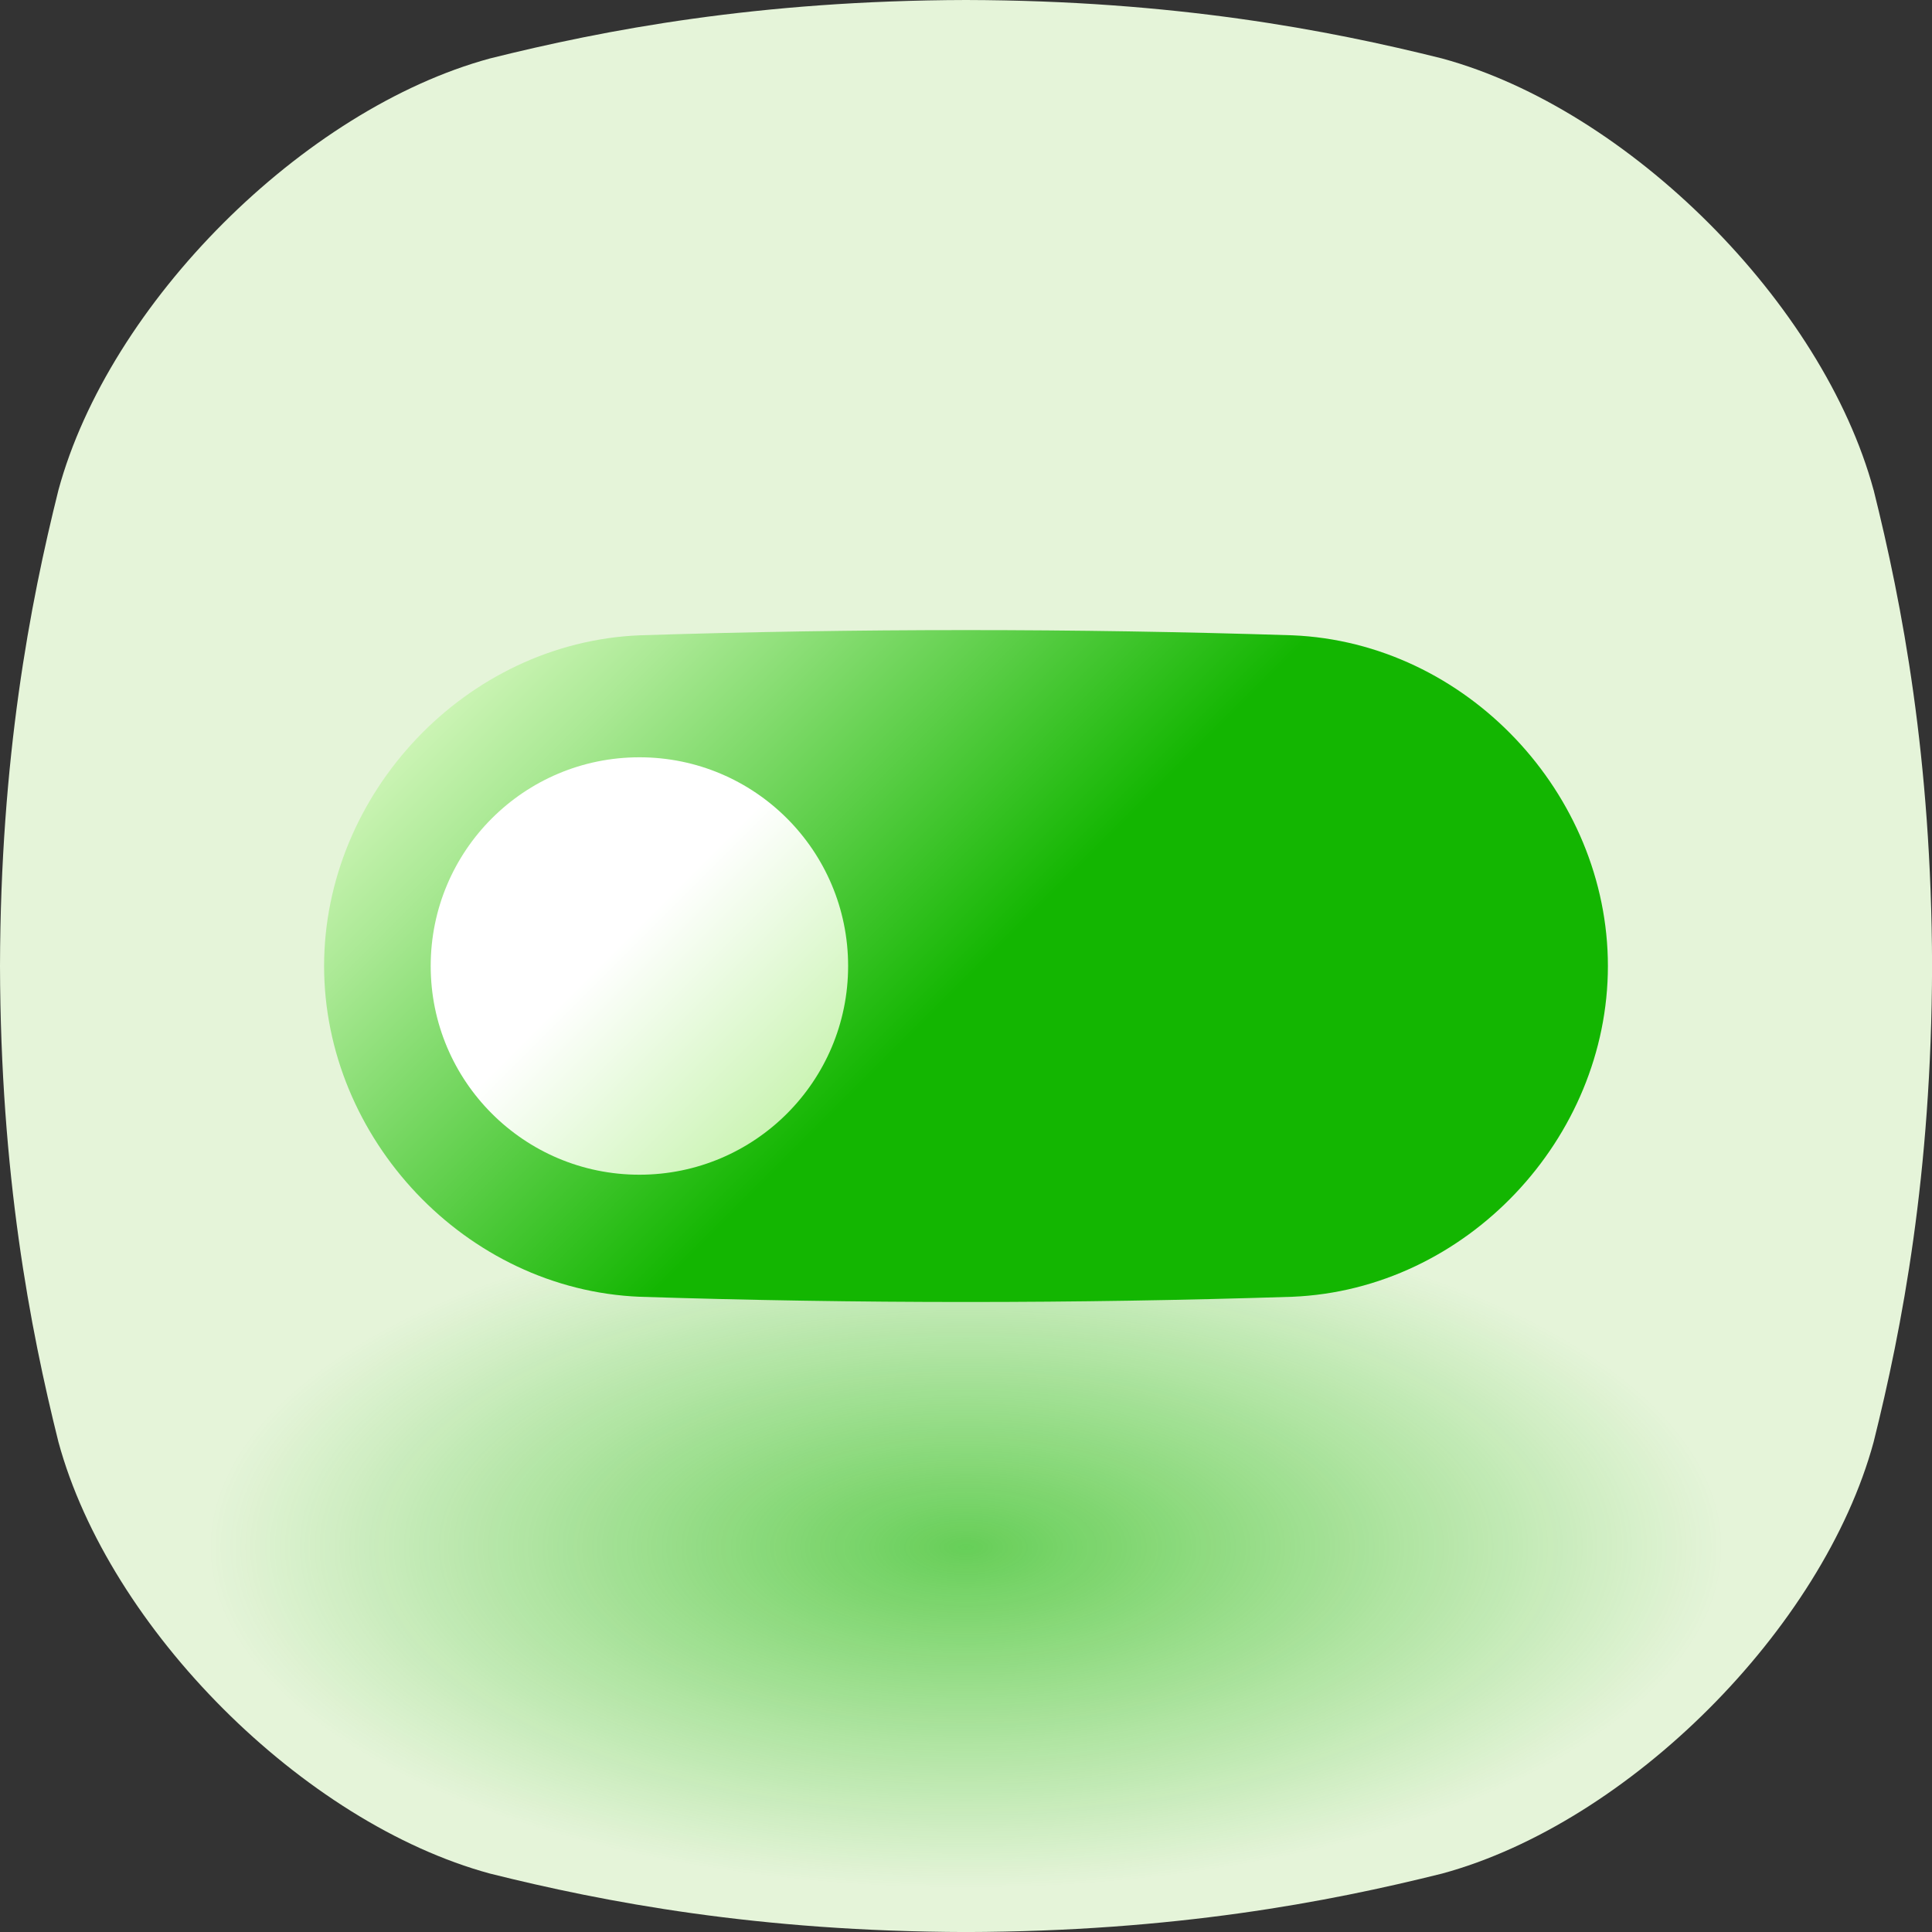 <svg xmlns="http://www.w3.org/2000/svg" data-name="Layer 39" viewBox="0 0 512 512"><rect x="0" y="0" width="512" height="512" fill="#333333" stroke="none"/><defs><linearGradient id="b" x1="358.95" x2="153.05" y1="358.95" y2="153.06" gradientUnits="userSpaceOnUse"><stop offset="0" stop-color="#13b601"/><stop offset=".49" stop-color="#13b601"/><stop offset=".68" stop-color="#5bce47"/><stop offset=".9" stop-color="#abe995"/><stop offset="1" stop-color="#cbf4b4"/></linearGradient><linearGradient id="c" x1="208.55" x2="130.34" y1="295.11" y2="216.9" gradientUnits="userSpaceOnUse"><stop offset="0" stop-color="#cbf4b4"/><stop offset=".57" stop-color="#fff"/><stop offset="1" stop-color="#fff"/></linearGradient><radialGradient id="a" cx="256" cy="338.32" r="200.83" fx="256" fy="338.32" gradientTransform="matrix(1 0 0 .45 0 257.8)" gradientUnits="userSpaceOnUse"><stop offset="0" stop-color="#13b601" stop-opacity=".6"/><stop offset="1" stop-color="#13b601" stop-opacity="0"/></radialGradient></defs><path fill="#e5f4d9" d="M496.52,129.86c-13.43-49.48-64.89-100.93-114.37-114.37C351.82,7.92,311.17.13,256,0c-55.17.14-95.81,7.92-126.15,15.49C80.38,28.93,28.92,80.38,15.49,129.86,7.92,160.19.14,200.84,0,256c.14,55.17,7.92,95.81,15.49,126.15,13.44,49.48,64.89,100.93,114.37,114.37,30.34,7.57,70.98,15.35,126.15,15.49,55.16-.14,95.81-7.92,126.15-15.49,49.48-13.44,100.93-64.89,114.37-114.37,7.57-30.33,15.35-70.98,15.49-126.15-.14-55.17-7.92-95.81-15.49-126.15Z"/><path fill="url(#a)" d="M444.68,366.22c-10.54-17.58-50.91-35.87-89.72-40.64-23.8-2.69-55.68-5.46-98.96-5.5-43.28.05-75.17,2.81-98.96,5.5-38.81,4.78-79.18,23.06-89.72,40.64-5.94,10.78-12.04,25.22-12.15,44.83.11,19.6,6.21,34.05,12.15,44.83,10.54,17.58,50.91,35.87,89.72,40.64,23.8,2.69,55.69,5.46,98.96,5.5,43.28-.05,75.16-2.82,98.96-5.5,38.82-4.77,79.18-23.06,89.72-40.64,5.93-10.78,12.04-25.22,12.15-44.83-.11-19.6-6.22-34.05-12.15-44.83Z"/><g><path fill="url(#b)" d="M342.46,168.36c-57.63-1.84-115.3-1.84-172.92,0-46.22,1.9-83.65,42.01-83.65,87.65h0c0,45.64,37.43,85.75,83.65,87.65,57.63,1.84,115.3,1.84,172.92,0,46.22-1.9,83.65-42.01,83.65-87.65h0c0-45.63-37.43-85.75-83.65-87.65Z"/><path fill="url(#c)" d="M169.45,311.31c-30.54,0-55.31-24.76-55.31-55.31s24.76-55.31,55.31-55.31,55.31,24.76,55.31,55.31-24.76,55.31-55.31,55.31Z"/></g></svg>